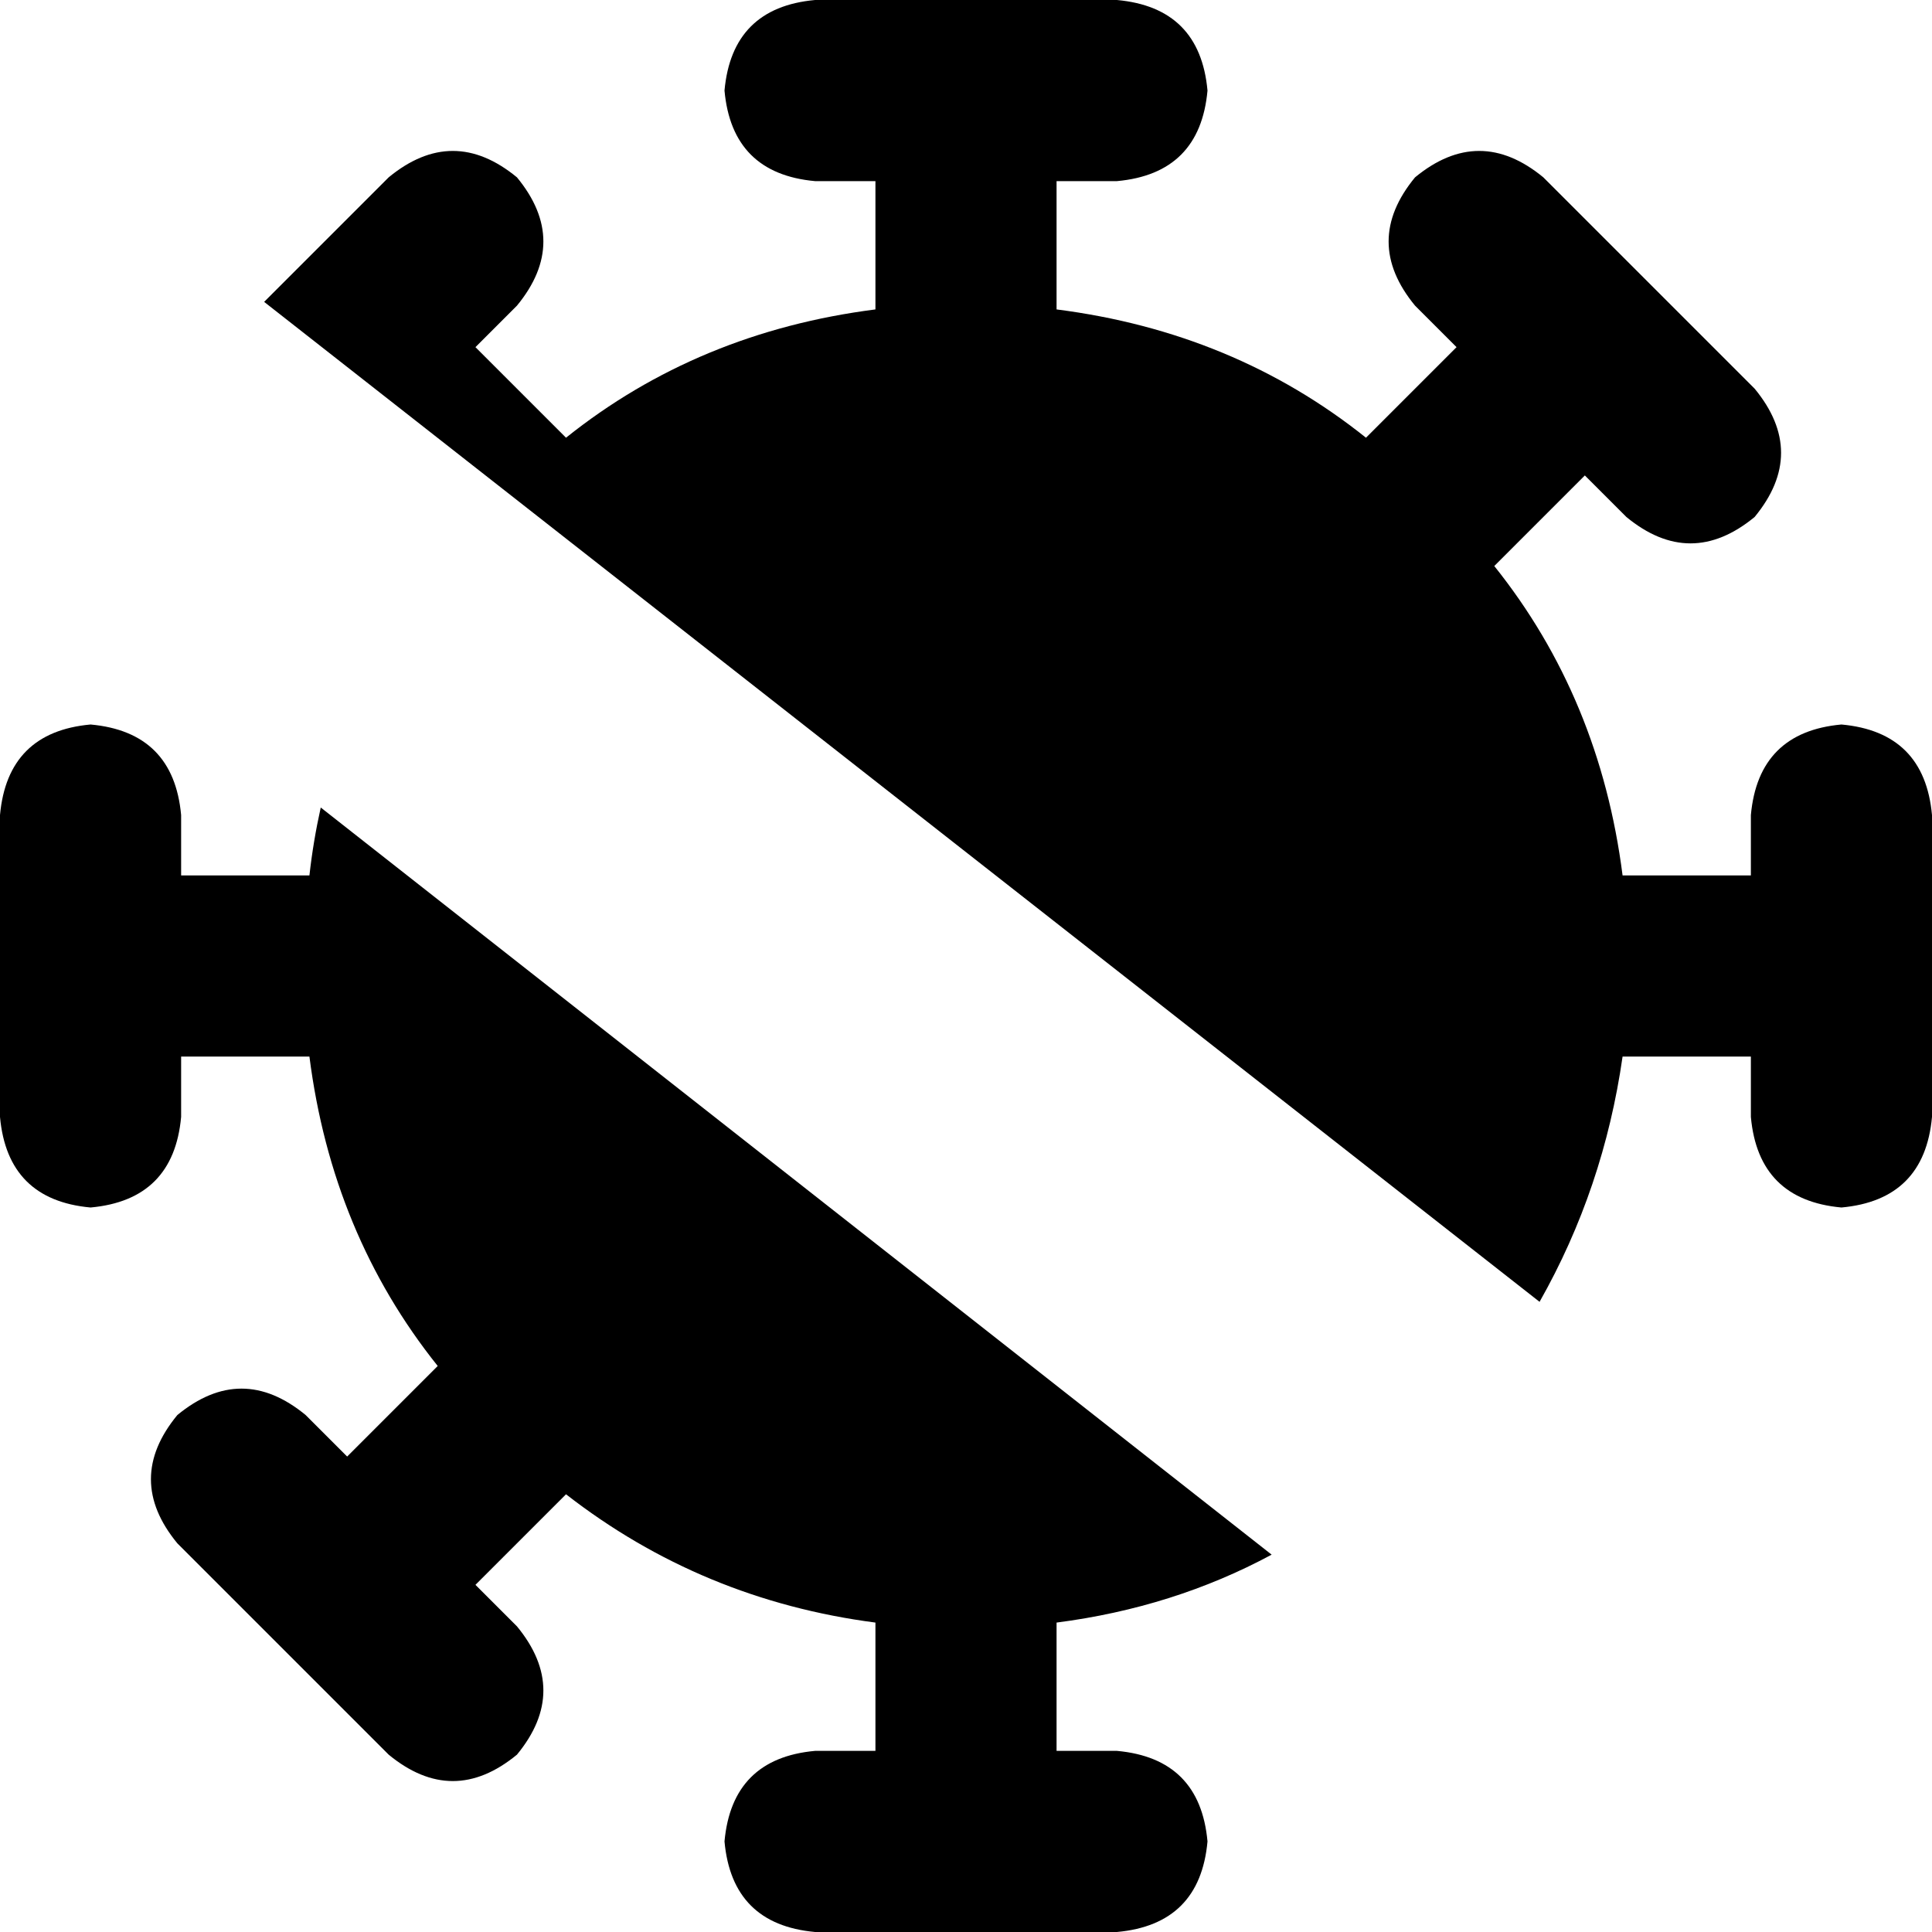<svg xmlns="http://www.w3.org/2000/svg" viewBox="0 0 512 512">
    <path d="M 408 345 Q 425 315 430 280 L 464 280 L 464 296 Q 466 318 488 320 Q 510 318 512 296 L 512 216 Q 510 194 488 192 Q 466 194 464 216 L 464 232 L 430 232 Q 424 185 396 150 L 420 126 L 431 137 Q 448 151 465 137 Q 479 120 465 103 L 409 47 Q 392 33 375 47 Q 361 64 375 81 L 386 92 L 362 116 Q 327 88 280 82 L 280 48 L 296 48 Q 318 46 320 24 Q 318 2 296 0 L 216 0 Q 194 2 192 24 Q 194 46 216 48 L 232 48 L 232 82 Q 185 88 150 116 L 126 92 L 137 81 Q 151 64 137 47 Q 120 33 103 47 L 70 80 L 408 345 L 408 345 Z M 337 412 L 85 214 Q 83 223 82 232 L 48 232 L 48 216 Q 46 194 24 192 Q 2 194 0 216 L 0 296 Q 2 318 24 320 Q 46 318 48 296 L 48 280 L 82 280 Q 88 327 116 362 L 92 386 L 81 375 Q 64 361 47 375 Q 33 392 47 409 L 103 465 Q 120 479 137 465 Q 151 448 137 431 L 126 420 L 150 396 Q 186 424 232 430 L 232 464 L 216 464 Q 194 466 192 488 Q 194 510 216 512 L 296 512 Q 318 510 320 488 Q 318 466 296 464 L 280 464 L 280 430 Q 311 426 337 412 L 337 412 Z"/>
</svg>
